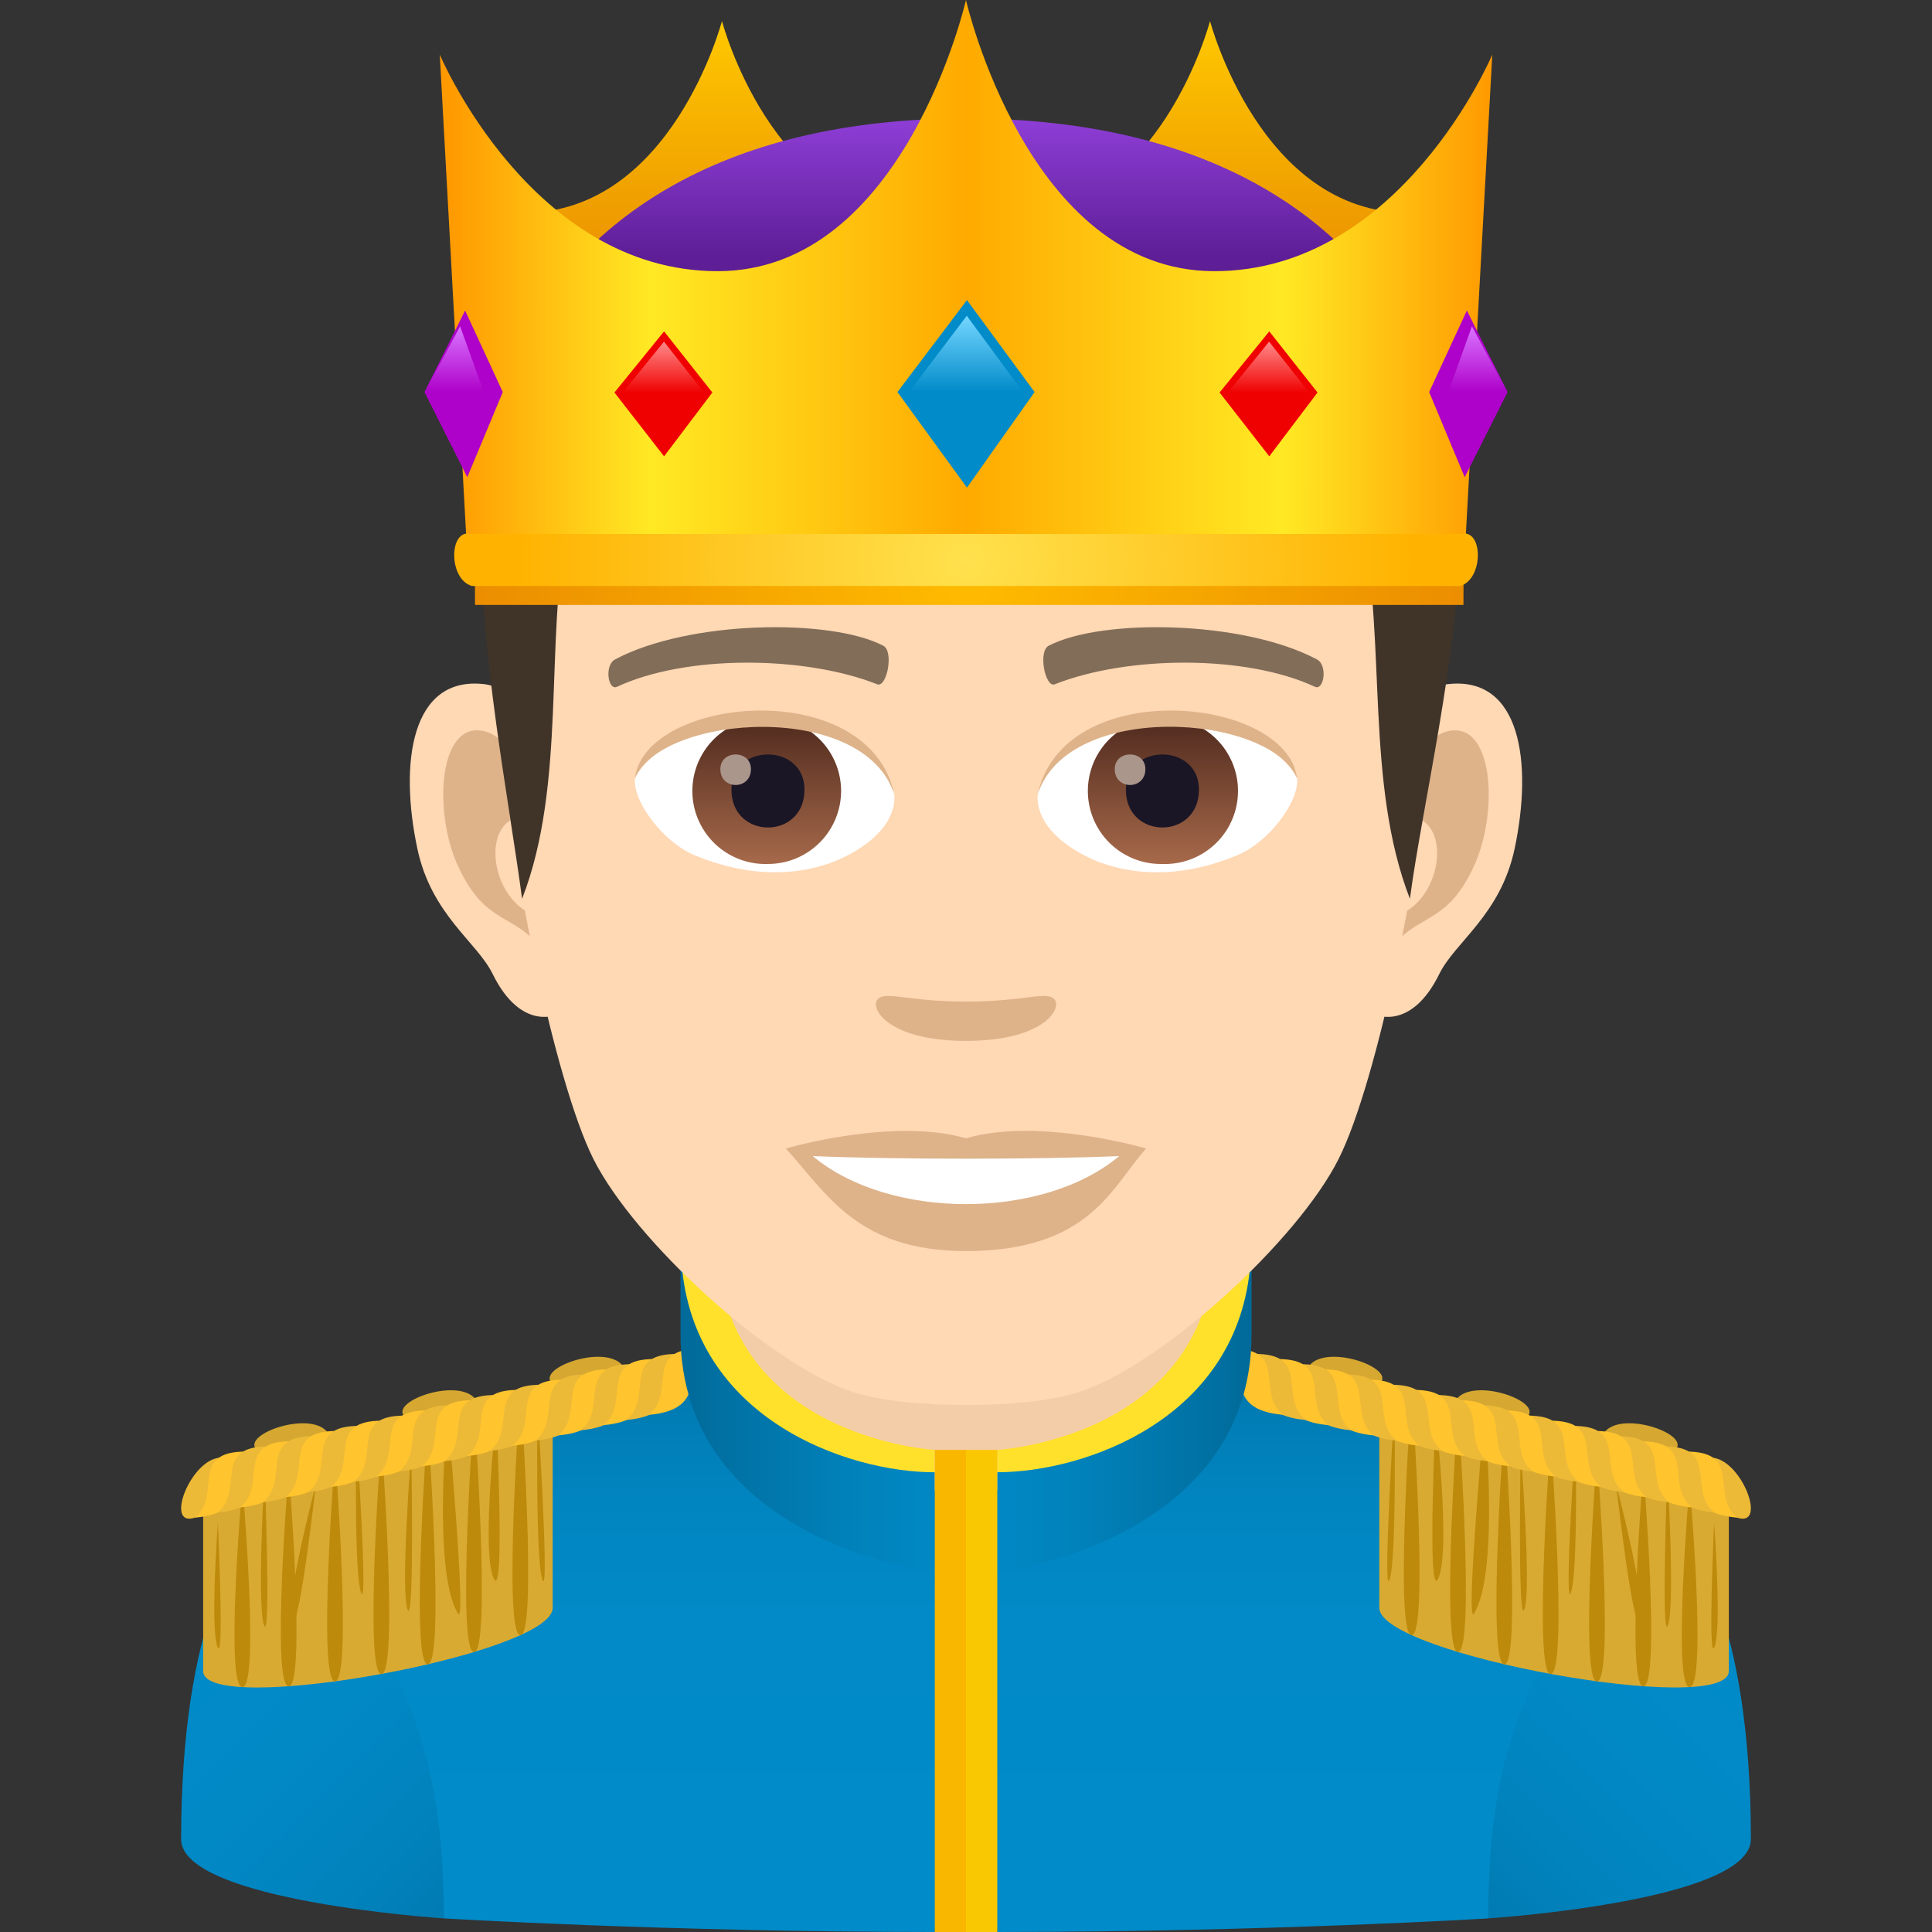 <svg xmlns="http://www.w3.org/2000/svg" xml:space="preserve" style="enable-background:new 0 0 64 64" viewBox="0 0 64 64"><rect x="0" y="0" width="64" height="64" fill="#333333" stroke="none"/><linearGradient id="a" x1="45.861" x2="57.109" y1="63.5" y2="52.252" gradientUnits="userSpaceOnUse"><stop offset="0" style="stop-color:#0174a8"/><stop offset=".04" style="stop-color:#0176ab"/><stop offset=".316" style="stop-color:#0182bc"/><stop offset=".62" style="stop-color:#0189c6"/><stop offset="1" style="stop-color:#018bc9"/></linearGradient><path d="M58 60.926c0-7.136-1.89-10.213-3.07-10.668-1.315-.507-8.428 2.703-8.428 2.703l2.795 10.588S58 62.986 58 60.926z" style="fill:url(#a)"/><linearGradient id="b" x1="6.891" x2="18.139" y1="52.252" y2="63.5" gradientUnits="userSpaceOnUse"><stop offset="0" style="stop-color:#018bc9"/><stop offset=".381" style="stop-color:#0189c6"/><stop offset=".684" style="stop-color:#0182bc"/><stop offset=".96" style="stop-color:#0176ab"/><stop offset="1" style="stop-color:#0174a8"/></linearGradient><path d="m14.702 63.55 2.795-10.59s-7.112-3.21-8.427-2.702C7.89 50.713 6 53.79 6 60.926c0 2.06 8.702 2.623 8.702 2.623z" style="fill:url(#b)"/><linearGradient id="c" x1="32" x2="32" y1="64" y2="45.261" gradientUnits="userSpaceOnUse"><stop offset="0" style="stop-color:#018bc9"/><stop offset=".562" style="stop-color:#018ac7"/><stop offset=".764" style="stop-color:#0185c0"/><stop offset=".908" style="stop-color:#017db5"/><stop offset="1" style="stop-color:#0174a8"/></linearGradient><path d="M49.297 63.55c.01-4.567.804-8.827 5.633-13.292L40.912 45.26l-17.824.024L9.07 50.258c4.83 4.465 5.624 8.725 5.632 13.291 0 0 7.393.451 16.264.451 0-.852 2.07-.852 2.07 0 8.908 0 16.261-.45 16.261-.45z" style="fill:url(#c)"/><path d="m6.73 49.24 11.578-2.859v6.884c0 1.551-11.578 3.64-11.578 2.09V49.24z" style="fill:#d9aa32"/><path d="M8.03 49.155s.583 6.731 0 6.731c-.591 0 0-6.731 0-6.731zm1.534-.483s.583 7.188 0 7.188c-.59 0 0-7.188 0-7.188zm-.797.05s.21 5.64-.013 5.135c-.255-.577.013-5.135.013-5.135zm-1.55 1.713s.216 4.639-.007 4.133c-.255-.577.007-4.133.007-4.133z" style="fill:#bd8a0b"/><path d="M10.467 49.155s-.569 5.028-.792 4.524c-.255-.577.792-4.524.792-4.524zm1.339-1.661s.386 5.786.163 5.282c-.255-.576-.163-5.282-.163-5.282zm1.82.526s.104 5.81-.119 5.306c-.255-.576.119-5.305.119-5.305zm1.199-1.217s.641 7.123.348 6.65c-.864-1.392-.348-6.65-.348-6.65zm1.618.09s.293 6.17-.084 5.402c-.43-.878.084-5.402.084-5.402zm1.365-.305s.392 6.268.169 5.763c-.255-.576-.17-5.763-.17-5.763zm-6.709 1.574s.583 7.536 0 7.536c-.59 0 0-7.536 0-7.536zm1.535-.512s.583 7.803 0 7.803c-.59 0 0-7.802 0-7.802zm1.534-.524s.584 8.008 0 8.008c-.59 0 0-8.008 0-8.008zm1.535-.491s.583 8.091 0 8.091c-.59 0 0-8.09 0-8.09zm1.535-.59s.583 8.123 0 8.123c-.59 0 0-8.123 0-8.123z" style="fill:#bd8a0b"/><path d="M6.453 50.275c-1.015.338-.145-1.95.857-1.99.676-.026 1.09 1.446-.857 1.99z" style="fill:#edba37"/><path d="M8.645 48.122c-.95-.477 1.444-1.41 2.148-.74.474.452-.412 1.727-2.148.74zm4.904-1.094c-.95-.475 1.444-1.41 2.148-.74.475.453-.412 1.728-2.148.74zm4.877-1.108c-.95-.477 1.444-1.411 2.147-.741.475.451-.412 1.728-2.147.74z" style="fill:#d6a832"/><path d="M6.453 50.275c.916-.732-.212-2.21 1.715-2.189-.633.579.342 2.007-1.715 2.189z" style="fill:#ffc42e"/><path d="M7.205 50.103c.917-.73-.212-2.21 1.715-2.188-.633.578.342 2.008-1.715 2.188z" style="fill:#edba37"/><path d="M7.957 49.934c.917-.732-.211-2.209 1.716-2.19-.633.578.342 2.008-1.716 2.19z" style="fill:#ffc42e"/><path d="M8.71 49.763c.916-.732-.212-2.21 1.715-2.188-.633.578.342 2.008-1.715 2.188z" style="fill:#edba37"/><path d="M9.462 49.594c.917-.732-.212-2.211 1.715-2.19-.633.578.342 2.008-1.715 2.19z" style="fill:#ffc42e"/><path d="M10.214 49.423c.917-.732-.212-2.21 1.715-2.188-.632.578.343 2.008-1.715 2.188z" style="fill:#edba37"/><path d="M10.966 49.252c.917-.73-.211-2.21 1.716-2.189-.633.58.342 2.009-1.716 2.189z" style="fill:#ffc42e"/><path d="M11.719 49.082c.917-.731-.212-2.209 1.715-2.188-.633.577.342 2.007-1.715 2.188z" style="fill:#edba37"/><path d="M12.471 48.911c.917-.73-.212-2.209 1.715-2.188-.633.579.342 2.008-1.715 2.188z" style="fill:#ffc42e"/><path d="M13.223 48.742c.917-.732-.211-2.209 1.716-2.19-.633.579.342 2.009-1.716 2.19z" style="fill:#edba37"/><path d="M13.976 48.57c.916-.73-.212-2.208 1.715-2.187-.633.578.342 2.008-1.715 2.188z" style="fill:#ffc42e"/><path d="M14.728 48.402c.917-.732-.212-2.211 1.715-2.19-.633.578.342 2.008-1.715 2.19z" style="fill:#edba37"/><path d="M15.48 48.23c.917-.731-.211-2.208 1.716-2.187-.633.578.342 2.008-1.716 2.188z" style="fill:#ffc42e"/><path d="M16.233 48.06c.916-.73-.212-2.21 1.715-2.188-.633.578.342 2.008-1.715 2.188z" style="fill:#edba37"/><path d="M16.985 47.89c.917-.73-.212-2.209 1.715-2.187-.633.576.342 2.006-1.715 2.188z" style="fill:#ffc42e"/><path d="M17.737 47.72c.917-.73-.211-2.21 1.716-2.189-.633.579.342 2.009-1.716 2.189z" style="fill:#edba37"/><path d="M18.49 47.55c.916-.731-.212-2.209 1.715-2.19-.633.579.342 2.009-1.715 2.19z" style="fill:#ffc42e"/><path d="M19.242 47.38c.917-.732-.212-2.21 1.715-2.189-.633.578.342 2.008-1.715 2.188z" style="fill:#edba37"/><path d="M19.994 47.21c.917-.732-.211-2.21 1.715-2.19-.633.578.343 2.008-1.715 2.19z" style="fill:#ffc42e"/><path d="M20.747 47.039c.916-.732-.212-2.21 1.715-2.188-.633.578.342 2.008-1.715 2.188z" style="fill:#edba37"/><path d="M21.499 46.868c.917-.73-.212-2.21 1.715-2.188-.633.578.342 2.008-1.715 2.188z" style="fill:#ffc42e"/><path d="m57.27 49.24-11.578-2.86v6.884c0 1.551 11.578 3.64 11.578 2.09V49.24z" style="fill:#d9aa32"/><path d="M55.97 49.155s-.583 6.731 0 6.731c.59 0 0-6.731 0-6.731zm-1.534-.483s-.583 7.188 0 7.188c.59 0 0-7.188 0-7.188zm.797.05s-.21 5.64.013 5.135c.255-.577-.013-5.135-.013-5.135zm1.55 1.713s-.215 4.639.007 4.133c.255-.577-.007-4.133-.007-4.133z" style="fill:#bd8a0b"/><path d="M53.533 49.155s.569 5.028.792 4.524c.254-.577-.792-4.524-.792-4.524zm-1.339-1.661s-.386 5.786-.163 5.282c.255-.576.163-5.282.163-5.282zm-1.82.526s-.104 5.81.118 5.306c.255-.576-.118-5.305-.118-5.305zm-1.199-1.217s-.641 7.123-.348 6.65c.864-1.392.348-6.65.348-6.65zm-1.618.09s-.293 6.17.083 5.402c.431-.878-.083-5.402-.083-5.402zm-1.365-.305s-.392 6.268-.17 5.763c.256-.576.17-5.763.17-5.763zm6.708 1.574s-.582 7.536 0 7.536c.591 0 0-7.536 0-7.536zm-1.534-.512s-.583 7.803 0 7.803c.59 0 0-7.802 0-7.802zm-1.535-.524s-.583 8.008 0 8.008c.59 0 0-8.008 0-8.008zm-1.534-.491s-.583 8.091 0 8.091c.59 0 0-8.09 0-8.09zm-1.535-.59s-.583 8.123 0 8.123c.59 0 0-8.123 0-8.123z" style="fill:#bd8a0b"/><path d="M57.547 50.275c1.015.338.145-1.95-.857-1.99-.676-.026-1.09 1.446.857 1.99z" style="fill:#edba37"/><path d="M55.355 48.122c.95-.477-1.444-1.41-2.148-.74-.474.452.412 1.727 2.148.74zm-4.904-1.094c.95-.475-1.444-1.41-2.148-.74-.474.453.412 1.728 2.148.74zm-4.877-1.108c.95-.477-1.444-1.411-2.148-.741-.474.451.412 1.728 2.148.74z" style="fill:#d6a832"/><path d="M57.547 50.275c-.917-.732.212-2.21-1.715-2.189.633.579-.342 2.007 1.715 2.189z" style="fill:#ffc42e"/><path d="M56.795 50.103c-.917-.73.212-2.21-1.715-2.188.633.578-.343 2.008 1.715 2.188z" style="fill:#edba37"/><path d="M56.043 49.934c-.917-.732.211-2.209-1.716-2.19.633.578-.342 2.008 1.716 2.19z" style="fill:#ffc42e"/><path d="M55.29 49.763c-.917-.732.212-2.21-1.715-2.188.633.578-.342 2.008 1.715 2.188z" style="fill:#edba37"/><path d="M54.538 49.594c-.917-.732.212-2.211-1.715-2.19.633.578-.343 2.008 1.715 2.19z" style="fill:#ffc42e"/><path d="M53.786 49.423c-.917-.732.211-2.21-1.715-2.188.632.578-.343 2.008 1.715 2.188z" style="fill:#edba37"/><path d="M53.033 49.252c-.916-.73.212-2.21-1.715-2.189.633.58-.342 2.009 1.715 2.189z" style="fill:#ffc42e"/><path d="M52.281 49.082c-.917-.731.212-2.209-1.715-2.188.633.577-.342 2.007 1.715 2.188z" style="fill:#edba37"/><path d="M51.529 48.911c-.917-.73.211-2.209-1.715-2.188.632.579-.343 2.008 1.715 2.188z" style="fill:#ffc42e"/><path d="M50.776 48.742c-.916-.732.212-2.209-1.715-2.19.633.579-.342 2.009 1.715 2.19z" style="fill:#edba37"/><path d="M50.024 48.57c-.917-.73.212-2.208-1.715-2.187.633.578-.342 2.008 1.715 2.188z" style="fill:#ffc42e"/><path d="M49.272 48.402c-.917-.732.211-2.211-1.715-2.19.633.578-.343 2.008 1.715 2.19z" style="fill:#edba37"/><path d="M48.52 48.23c-.917-.731.211-2.208-1.716-2.187.633.578-.342 2.008 1.716 2.188z" style="fill:#ffc42e"/><path d="M47.767 48.06c-.917-.73.212-2.21-1.715-2.188.633.578-.342 2.008 1.715 2.188z" style="fill:#edba37"/><path d="M47.015 47.89c-.917-.73.212-2.209-1.715-2.187.633.576-.343 2.006 1.715 2.188z" style="fill:#ffc42e"/><path d="M46.263 47.72c-.917-.73.211-2.21-1.715-2.189.632.579-.343 2.009 1.715 2.189z" style="fill:#edba37"/><path d="M45.51 47.55c-.917-.731.212-2.209-1.715-2.19.633.579-.342 2.009 1.715 2.19z" style="fill:#ffc42e"/><path d="M44.758 47.38c-.917-.732.212-2.21-1.715-2.189.633.578-.342 2.008 1.715 2.188z" style="fill:#edba37"/><path d="M44.006 47.21c-.917-.732.211-2.21-1.715-2.19.632.578-.343 2.008 1.715 2.19z" style="fill:#ffc42e"/><path d="M43.253 47.039c-.916-.732.212-2.21-1.715-2.188.633.578-.342 2.008 1.715 2.188z" style="fill:#edba37"/><path d="M42.501 46.868c-.917-.73.212-2.21-1.715-2.188.633.578-.342 2.008 1.715 2.188z" style="fill:#ffc42e"/><path d="M23.514 41.829v4.998l7.451 2.553h2.068s7.747-.937 7.767-7.551H23.514z" style="fill:#f3cca8"/><linearGradient id="d" x1="22.542" x2="30.965" y1="46.959" y2="46.959" gradientUnits="userSpaceOnUse"><stop offset="0" style="stop-color:#016a99"/><stop offset=".174" style="stop-color:#0171a3"/><stop offset=".685" style="stop-color:#0182bb"/><stop offset="1" style="stop-color:#0188c4"/></linearGradient><path d="M23.71 41.829h-1.168v2.355c0 6.911 8.423 7.905 8.423 7.905V48.77s-7.293-.818-7.255-6.942z" style="fill:url(#d)"/><path d="M23.795 41.829h-1.217c.382 5.16 5.474 6.942 8.387 6.942v-.741s-6.59-.367-7.17-6.201z" style="fill:#ffe12c"/><linearGradient id="e" x1="33.033" x2="41.46" y1="46.959" y2="46.959" gradientUnits="userSpaceOnUse"><stop offset="0" style="stop-color:#0188c4"/><stop offset=".315" style="stop-color:#0182bb"/><stop offset=".826" style="stop-color:#0171a3"/><stop offset="1" style="stop-color:#016a99"/></linearGradient><path d="M40.29 41.829c.01 6.052-7.257 6.942-7.257 6.942v3.318s8.427-.994 8.427-7.905v-2.355h-1.17z" style="fill:url(#e)"/><path d="M40.207 41.829c-.58 5.834-7.174 6.201-7.174 6.201v.74c2.915 0 8.008-1.781 8.39-6.941h-1.216z" style="fill:#ffe12c"/><path d="M32 48.03h-1.034V64H32c1.12-6.327 0-15.97 0-15.97z" style="fill:#f9b700"/><path d="M32 48.03h1.036V64H32z" style="fill:#f9c802"/><path d="M47.942 22.665c-2.467.298-4.25 8.554-2.696 10.734.218.303 1.488.79 2.432-1.133.522-1.066 2.028-1.955 2.496-4.151.597-2.816.224-5.747-2.232-5.45zm-31.884 0c2.468.298 4.25 8.554 2.696 10.734-.218.303-1.488.79-2.433-1.133-.521-1.066-2.028-1.955-2.495-4.151-.6-2.816-.224-5.747 2.232-5.45z" style="fill:#ffd8b4"/><path d="M47.876 24.246c-.644.203-1.347 1.185-1.728 2.813 2.25-.483 1.688 3.263-.269 3.332.02.377.044.764.091 1.172.941-1.366 1.9-.819 2.848-2.853.855-1.833.653-4.963-.942-4.464zm-30.024 2.809c-.383-1.627-1.084-2.606-1.728-2.81-1.592-.499-1.799 2.631-.943 4.464.948 2.034 1.907 1.486 2.85 2.853.046-.408.073-.796.087-1.173-1.935-.09-2.49-3.791-.266-3.334z" style="fill:#deb38a"/><path d="M31.999 6.788c-10.693 0-15.845 8.083-15.2 19.32.128 2.262 1.534 9.637 2.857 12.283 1.356 2.707 5.89 6.88 8.667 7.745 1.755.544 5.599.544 7.352 0 2.778-.865 7.314-5.038 8.669-7.745 1.328-2.646 2.729-10.02 2.855-12.283.649-11.237-4.503-19.32-15.2-19.32z" style="fill:#ffd8b4"/><path d="M43.618 21.84c-2.445-1.295-7.124-1.358-8.869-.454-.375.173-.127 1.399.187 1.283 2.429-.96 6.349-.981 8.623.082.304.138.43-.73.06-.91zm-23.236 0c2.445-1.295 7.123-1.358 8.869-.454.373.173.127 1.399-.187 1.283-2.434-.96-6.349-.981-8.626.082-.3.138-.426-.73-.056-.91z" style="fill:#826d58"/><path d="M34.886 33.063c-.306-.212-1.021.116-2.886.116-1.862 0-2.58-.328-2.885-.116-.365.258.216 1.418 2.885 1.418 2.67 0 3.253-1.16 2.886-1.418z" style="fill:#deb38a"/><path d="M29.62 26.248c.09.709-.39 1.547-1.72 2.176-.844.4-2.604.87-4.913-.104-1.034-.436-2.043-1.793-1.952-2.545 1.252-2.36 7.413-2.704 8.585.473z" style="fill:#fff"/><linearGradient id="f" x1="-1210.288" x2="-1210.288" y1="172.412" y2="171.676" gradientTransform="translate(7977.155 -1104.145) scale(6.57)" gradientUnits="userSpaceOnUse"><stop offset="0" style="stop-color:#a6694a"/><stop offset="1" style="stop-color:#4f2a1e"/></linearGradient><path d="M25.44 23.783a2.42 2.42 0 0 1 2.422 2.417 2.42 2.42 0 0 1-2.421 2.42 2.42 2.42 0 1 1 0-4.837z" style="fill:url(#f)"/><path d="M24.23 26.157c0 1.673 2.42 1.673 2.42 0 0-1.553-2.42-1.553-2.42 0z" style="fill:#1a1626"/><path d="M23.863 25.478c0 .701 1.013.701 1.013 0 0-.648-1.013-.648-1.013 0z" style="fill:#ab968c"/><path d="M29.632 26.34c-.983-3.153-7.686-2.687-8.597-.566.337-2.716 7.76-3.435 8.597.567z" style="fill:#deb38a"/><path d="M34.38 26.248c-.09.709.388 1.547 1.72 2.176.844.4 2.602.87 4.91-.104 1.038-.436 2.046-1.793 1.955-2.545-1.252-2.36-7.415-2.704-8.585.473z" style="fill:#fff"/><linearGradient id="g" x1="-1210.998" x2="-1210.998" y1="172.412" y2="171.676" gradientTransform="translate(7994.886 -1104.145) scale(6.57)" gradientUnits="userSpaceOnUse"><stop offset="0" style="stop-color:#a6694a"/><stop offset="1" style="stop-color:#4f2a1e"/></linearGradient><path d="M38.505 23.783a2.42 2.42 0 1 1 0 4.837 2.419 2.419 0 1 1 0-4.837z" style="fill:url(#g)"/><path d="M37.296 26.157c0 1.673 2.421 1.673 2.421 0 0-1.553-2.42-1.553-2.42 0z" style="fill:#1a1626"/><path d="M36.927 25.478c0 .701 1.015.701 1.015 0 0-.648-1.015-.648-1.015 0z" style="fill:#ab968c"/><path d="M34.368 26.34c.981-3.151 7.68-2.7 8.596-.566-.34-2.716-7.759-3.435-8.596.567z" style="fill:#deb38a"/><path d="M45.135 17.56c.787 3.652.085 8.4 1.57 12.212.405-3.052 1.603-8.023 1.687-12.212h-3.258zm-29.195 0c-.063 3.946.92 8.943 1.355 12.213 1.484-3.813.739-8.56 1.497-12.213H15.94z" style="fill:#403429"/><path d="M32 37.71c-2.404-.709-5.97.336-5.97.336 1.358 1.477 2.35 3.397 5.97 3.397 4.145 0 4.85-2.18 5.97-3.397 0 0-3.567-1.048-5.97-.337z" style="fill:#deb38a"/><path d="M26.924 38.297c2.522 2.115 7.615 2.127 10.15 0-2.685.115-7.444.115-10.15 0z" style="fill:#fff"/><linearGradient id="h" x1="40.084" x2="40.084" y1="9.732" y2=".697" gradientUnits="userSpaceOnUse"><stop offset="0" style="stop-color:#e88b00"/><stop offset="1" style="stop-color:#ffc800"/></linearGradient><path d="M40.084.697c0-.002-1.664 6.354-6.568 6.354 4.731 3.574 8.406 3.574 13.137 0C41.75 7.05 40.084.695 40.084.697z" style="fill:url(#h)"/><linearGradient id="i" x1="23.917" x2="23.917" y1="9.732" y2=".697" gradientUnits="userSpaceOnUse"><stop offset="0" style="stop-color:#e88b00"/><stop offset="1" style="stop-color:#ffc800"/></linearGradient><path d="M23.916.697c0-.002-1.664 6.354-6.568 6.354 4.73 3.574 8.406 3.574 13.138 0-4.905-.001-6.57-6.356-6.57-6.354z" style="fill:url(#i)"/><linearGradient id="j" x1="32.001" x2="32.001" y1="53.512" y2="62.075" gradientTransform="matrix(1 0 0 -1 0 66)" gradientUnits="userSpaceOnUse"><stop offset=".462" style="stop-color:#5d1e96"/><stop offset="1" style="stop-color:#8e3ed6"/></linearGradient><path d="M47.35 12.488C45.192 7.252 40.052 3.925 32 3.925c-8.048 0-13.192 3.327-15.348 8.563H47.35z" style="fill:url(#j)"/><linearGradient id="k" x1="33.569" x2="71.774" y1="-106.504" y2="-106.504" gradientTransform="matrix(.913 0 0 -.947 -16.067 -91.85)" gradientUnits="userSpaceOnUse"><stop offset=".006" style="stop-color:#f90"/><stop offset=".2" style="stop-color:#ffe924"/><stop offset=".5" style="stop-color:#fa0"/><stop offset=".8" style="stop-color:#ffe924"/><stop offset="1" style="stop-color:#f90"/></linearGradient><path d="m48.541 18.02.893-16.212s-3.023 7.175-9.209 7.175C34.043 8.983 31.999 0 31.999 0s-2.042 8.983-8.226 8.983c-6.185 0-9.205-7.175-9.205-7.175l.89 16.212h33.083z" style="fill:url(#k)"/><path d="m32.032 9.94-2.303 3.047 2.303 3.166 2.24-3.166z" style="fill:#018bc9"/><linearGradient id="l" x1="-202" x2="-202" y1="78.005" y2="80.54" gradientTransform="matrix(1 0 0 -1 234 91)" gradientUnits="userSpaceOnUse"><stop offset="0" style="stop-color:#75d6ff;stop-opacity:0"/><stop offset="1" style="stop-color:#75d6ff"/></linearGradient><path d="m32.026 10.46-1.92 2.535h3.788z" style="fill:url(#l)"/><path d="m21.998 10.977-1.644 2.025 1.644 2.115 1.6-2.115z" style="fill:#f00101"/><linearGradient id="m" x1="-212.024" x2="-212.024" y1="77.989" y2="79.681" gradientTransform="matrix(1 0 0 -1 234 91)" gradientUnits="userSpaceOnUse"><stop offset="0" style="stop-color:#ff8a8a;stop-opacity:0"/><stop offset="1" style="stop-color:#ff8a8a"/></linearGradient><path d="m21.995 11.319-1.373 1.692h2.708z" style="fill:url(#m)"/><path d="M42.046 10.977 40.4 13.002l1.646 2.115 1.599-2.115z" style="fill:#f00101"/><linearGradient id="n" x1="-191.978" x2="-191.978" y1="77.989" y2="79.681" gradientTransform="matrix(1 0 0 -1 234 91)" gradientUnits="userSpaceOnUse"><stop offset="0" style="stop-color:#ff8a8a;stop-opacity:0"/><stop offset="1" style="stop-color:#ff8a8a"/></linearGradient><path d="m42.04 11.319-1.372 1.692h2.708z" style="fill:url(#n)"/><path d="m48.592 10.286-1.249 2.702 1.177 2.82 1.42-2.82z" style="fill:#ae01c9"/><linearGradient id="o" x1="-185.045" x2="-185.045" y1="78.001" y2="80.19" gradientTransform="matrix(1 0 0 -1 234 91)" gradientUnits="userSpaceOnUse"><stop offset="0" style="stop-color:#da75ff;stop-opacity:0"/><stop offset="1" style="stop-color:#da75ff"/></linearGradient><path d="M48.76 10.81 47.97 13l1.97-.011z" style="fill:url(#o)"/><path d="m15.407 10.286 1.248 2.702-1.176 2.82-1.418-2.82z" style="fill:#ae01c9"/><linearGradient id="p" x1="-573.691" x2="-573.691" y1="78.001" y2="80.19" gradientTransform="rotate(180 -279.322 45.5)" gradientUnits="userSpaceOnUse"><stop offset="0" style="stop-color:#da75ff;stop-opacity:0"/><stop offset="1" style="stop-color:#da75ff"/></linearGradient><path d="m15.242 10.81.79 2.189-1.971-.011z" style="fill:url(#p)"/><radialGradient id="q" cx="44.616" cy="46.69" r="16.454" gradientTransform="matrix(1.008 0 0 -1 -12.88 65.87)" gradientUnits="userSpaceOnUse"><stop offset="0" style="stop-color:#fb0"/><stop offset="1" style="stop-color:#eb8d00"/></radialGradient><path d="M48.479 20.04H15.736l-.009-1.72h32.758z" style="fill:url(#q)"/><radialGradient id="r" cx="66.169" cy="-193.406" r="18.631" gradientTransform="matrix(.92 0 0 -.83 -28.888 -141.928)" gradientUnits="userSpaceOnUse"><stop offset="0" style="stop-color:#ffe14d"/><stop offset=".867" style="stop-color:#ffb300"/></radialGradient><path d="M48.372 19.411H15.63c-.787-.227-.767-1.933-.009-1.721H48.38c.76-.212.778 1.492-.007 1.721z" style="fill:url(#r)"/></svg>